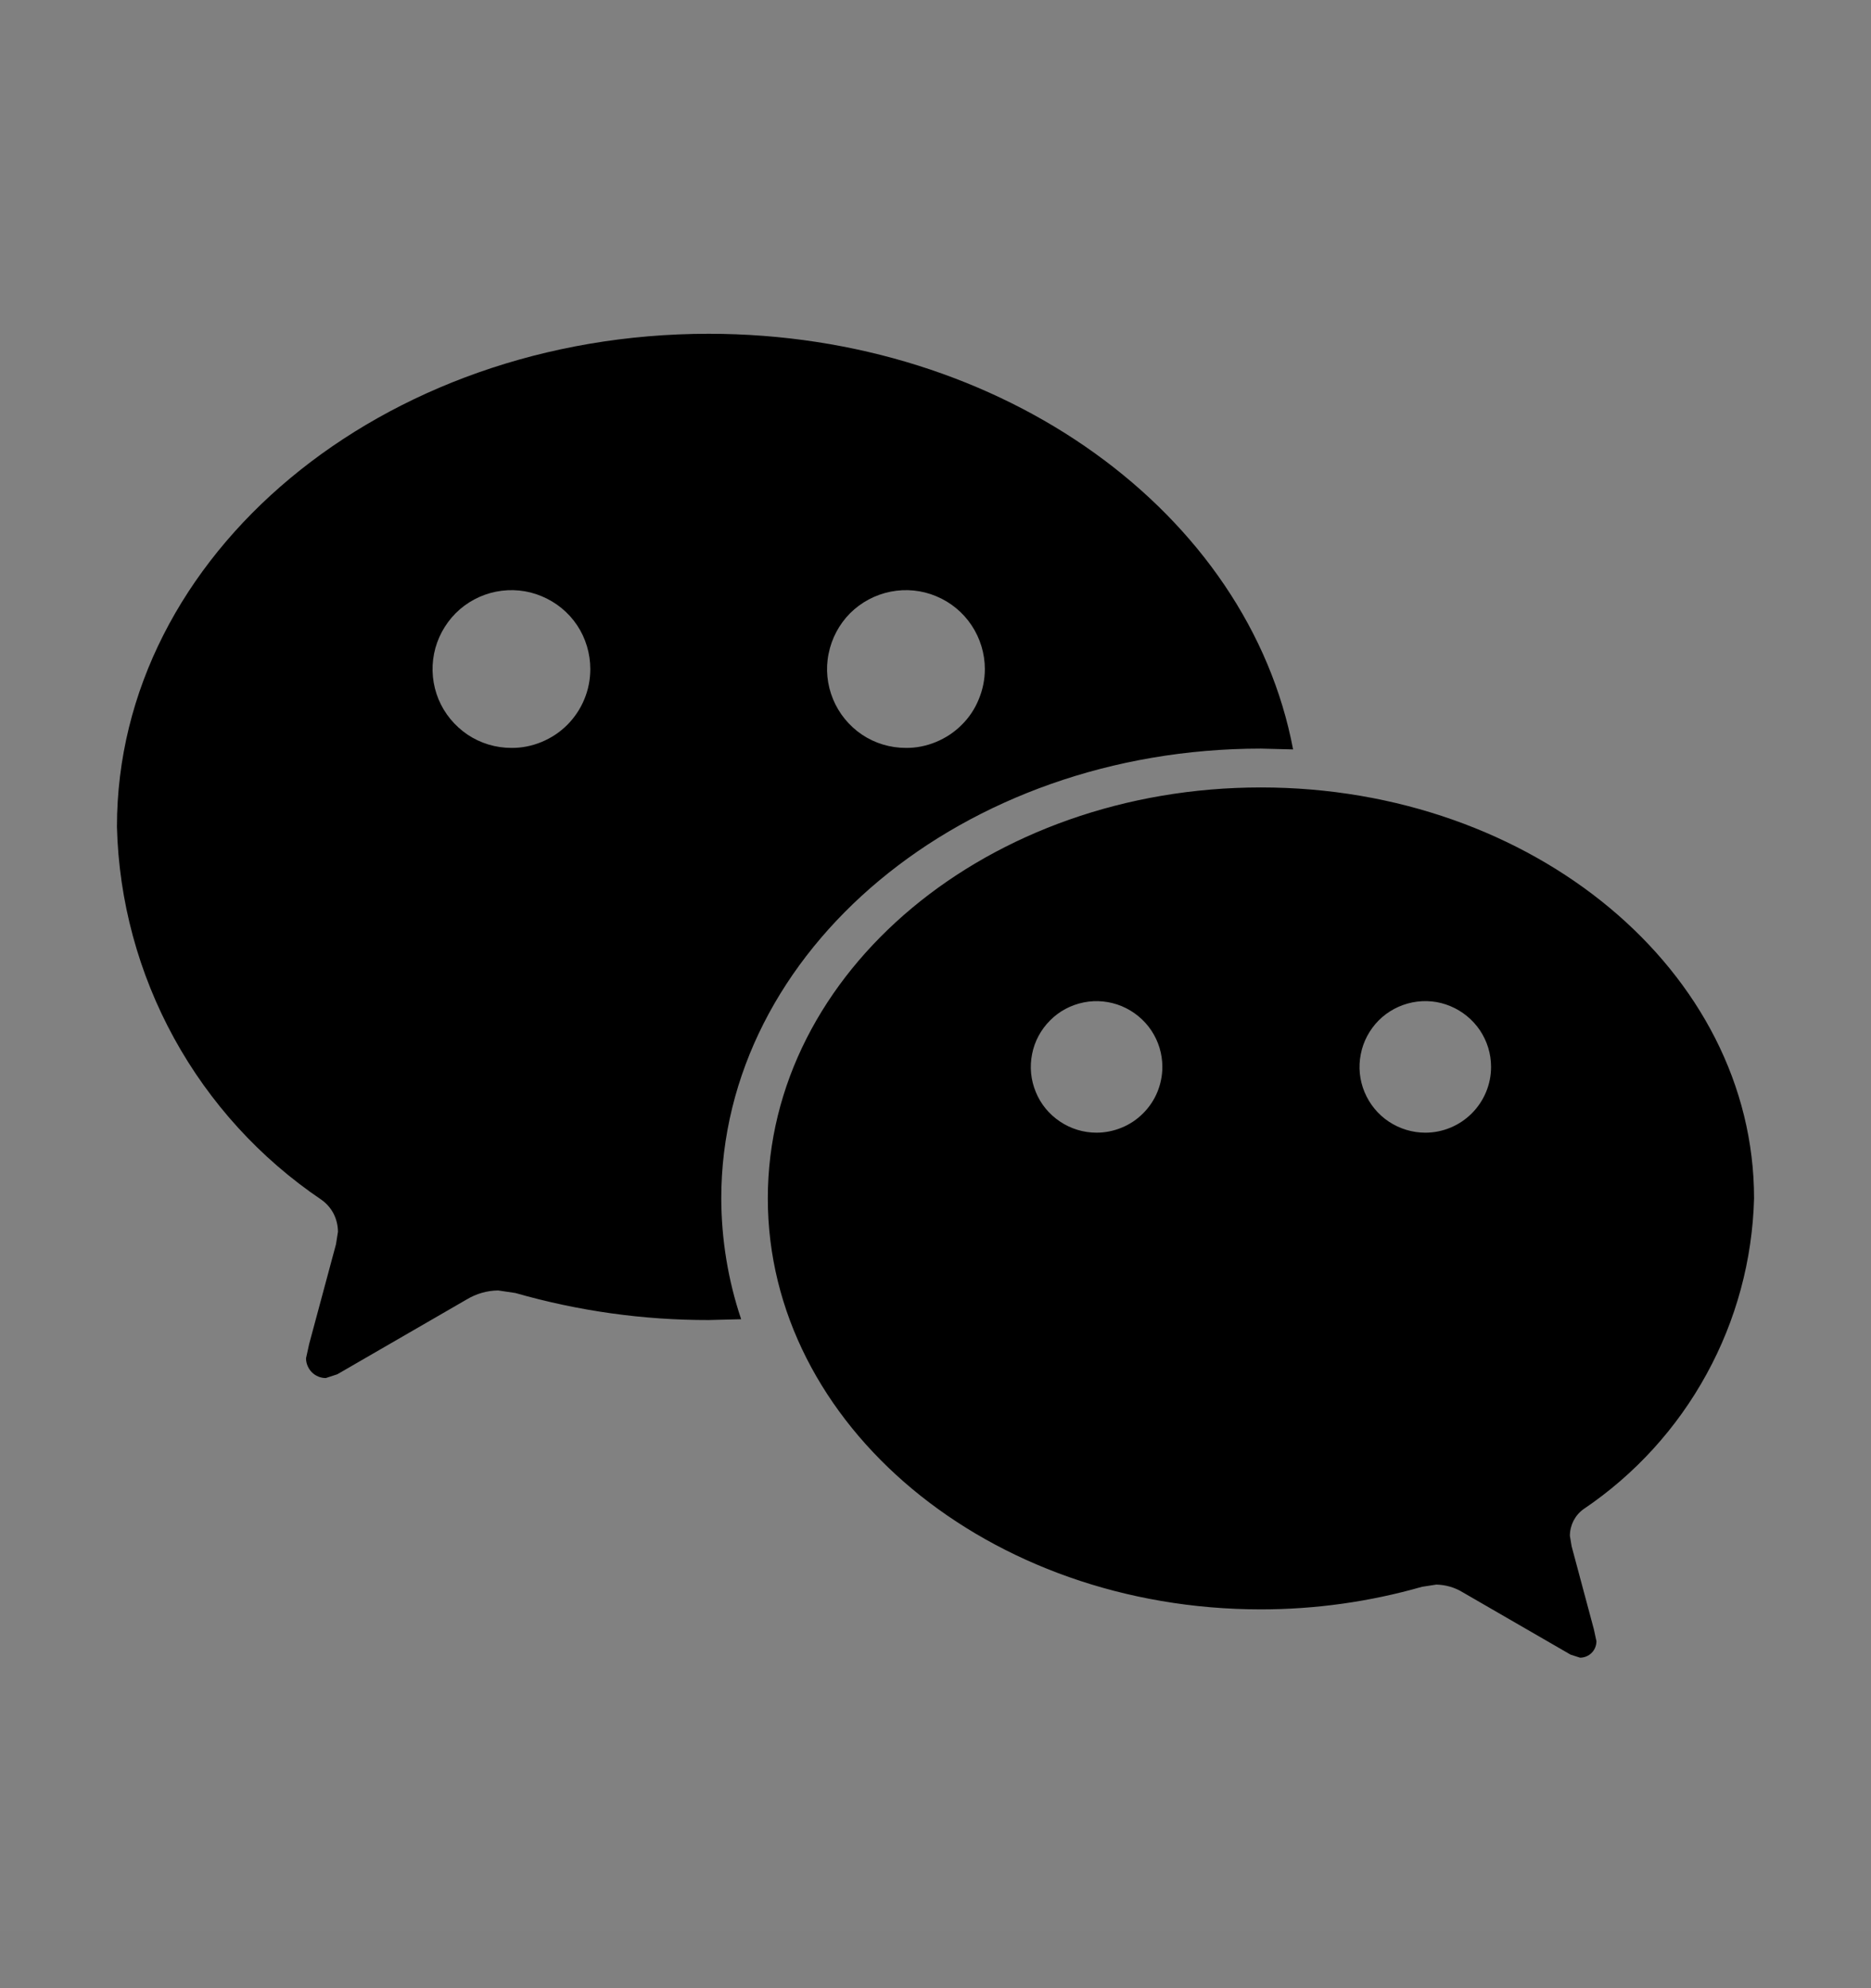 <svg viewBox="0 0 16 17" fill="none" xmlns="http://www.w3.org/2000/svg">
<rect x="0" y="0" width="16" height="17" fill="#808080" stroke="none"/>
<rect width="16" height="16" transform="translate(0 0.514)" fill="white" fill-opacity="0.01" style="mix-blend-mode:multiply"/>
<path fill-rule="evenodd" clip-rule="evenodd" d="M13.543 12.903C13.98 12.608 14.34 12.213 14.593 11.751C14.847 11.289 14.986 10.774 15 10.247C15 8.307 13.112 6.733 10.783 6.733C8.454 6.733 6.566 8.306 6.566 10.247C6.566 12.187 8.454 13.761 10.783 13.761C11.249 13.761 11.712 13.696 12.16 13.568L12.283 13.549C12.363 13.551 12.44 13.573 12.507 13.614L13.431 14.148L13.512 14.174C13.549 14.174 13.585 14.159 13.611 14.133C13.638 14.106 13.652 14.07 13.652 14.033L13.63 13.931L13.44 13.222L13.425 13.132C13.425 13.087 13.436 13.043 13.456 13.003C13.477 12.963 13.506 12.929 13.543 12.903V12.903ZM6.06 2.854C3.266 2.854 1 4.741 1 7.07C1.016 7.702 1.184 8.322 1.488 8.876C1.792 9.43 2.224 9.904 2.748 10.258C2.792 10.289 2.828 10.33 2.853 10.378C2.877 10.426 2.89 10.479 2.89 10.533L2.873 10.64L2.644 11.491L2.617 11.614C2.617 11.658 2.635 11.701 2.666 11.733C2.698 11.765 2.741 11.783 2.786 11.783L2.884 11.751L3.991 11.111C4.072 11.062 4.165 11.035 4.26 11.034L4.408 11.056C4.946 11.21 5.502 11.288 6.06 11.287L6.338 11.28C6.226 10.947 6.169 10.598 6.168 10.247C6.168 8.123 8.235 6.401 10.783 6.401L11.058 6.408C10.677 4.394 8.585 2.854 6.06 2.854ZM9.377 9.685C9.266 9.685 9.157 9.652 9.065 9.59C8.972 9.528 8.9 9.441 8.858 9.338C8.815 9.235 8.804 9.122 8.826 9.013C8.847 8.904 8.901 8.804 8.98 8.725C9.058 8.646 9.158 8.593 9.268 8.571C9.377 8.549 9.49 8.561 9.592 8.603C9.695 8.646 9.783 8.718 9.845 8.81C9.907 8.903 9.94 9.011 9.94 9.123C9.94 9.196 9.925 9.27 9.897 9.338C9.869 9.406 9.827 9.468 9.775 9.52C9.723 9.572 9.661 9.614 9.592 9.642C9.524 9.67 9.451 9.685 9.377 9.685V9.685ZM12.189 9.685C12.078 9.685 11.969 9.652 11.876 9.59C11.784 9.529 11.712 9.441 11.669 9.338C11.626 9.235 11.615 9.122 11.637 9.013C11.658 8.904 11.712 8.804 11.79 8.725C11.869 8.646 11.969 8.593 12.078 8.571C12.188 8.549 12.301 8.56 12.403 8.603C12.506 8.646 12.594 8.718 12.656 8.81C12.718 8.903 12.751 9.011 12.751 9.123C12.751 9.272 12.691 9.415 12.586 9.52C12.481 9.625 12.338 9.685 12.189 9.685V9.685ZM4.373 6.395C4.24 6.395 4.11 6.356 3.999 6.282C3.888 6.207 3.801 6.102 3.75 5.979C3.699 5.855 3.686 5.72 3.712 5.589C3.738 5.458 3.803 5.338 3.897 5.243C3.991 5.149 4.112 5.085 4.242 5.059C4.373 5.033 4.509 5.046 4.632 5.098C4.755 5.149 4.861 5.235 4.935 5.346C5.009 5.457 5.048 5.588 5.048 5.721C5.048 5.81 5.031 5.897 4.997 5.979C4.963 6.061 4.913 6.136 4.851 6.198C4.788 6.261 4.714 6.31 4.632 6.344C4.55 6.378 4.462 6.396 4.373 6.395V6.395ZM7.747 6.395C7.613 6.395 7.483 6.356 7.372 6.282C7.261 6.207 7.175 6.102 7.124 5.979C7.073 5.855 7.059 5.72 7.086 5.589C7.112 5.458 7.176 5.338 7.27 5.243C7.365 5.149 7.485 5.085 7.616 5.059C7.747 5.033 7.882 5.046 8.006 5.098C8.129 5.149 8.234 5.235 8.308 5.346C8.382 5.457 8.422 5.588 8.422 5.721C8.422 5.81 8.404 5.897 8.37 5.979C8.337 6.061 8.287 6.136 8.224 6.198C8.161 6.261 8.087 6.31 8.005 6.344C7.923 6.378 7.835 6.396 7.747 6.395V6.395Z" fill="currentColor"/>
</svg>
